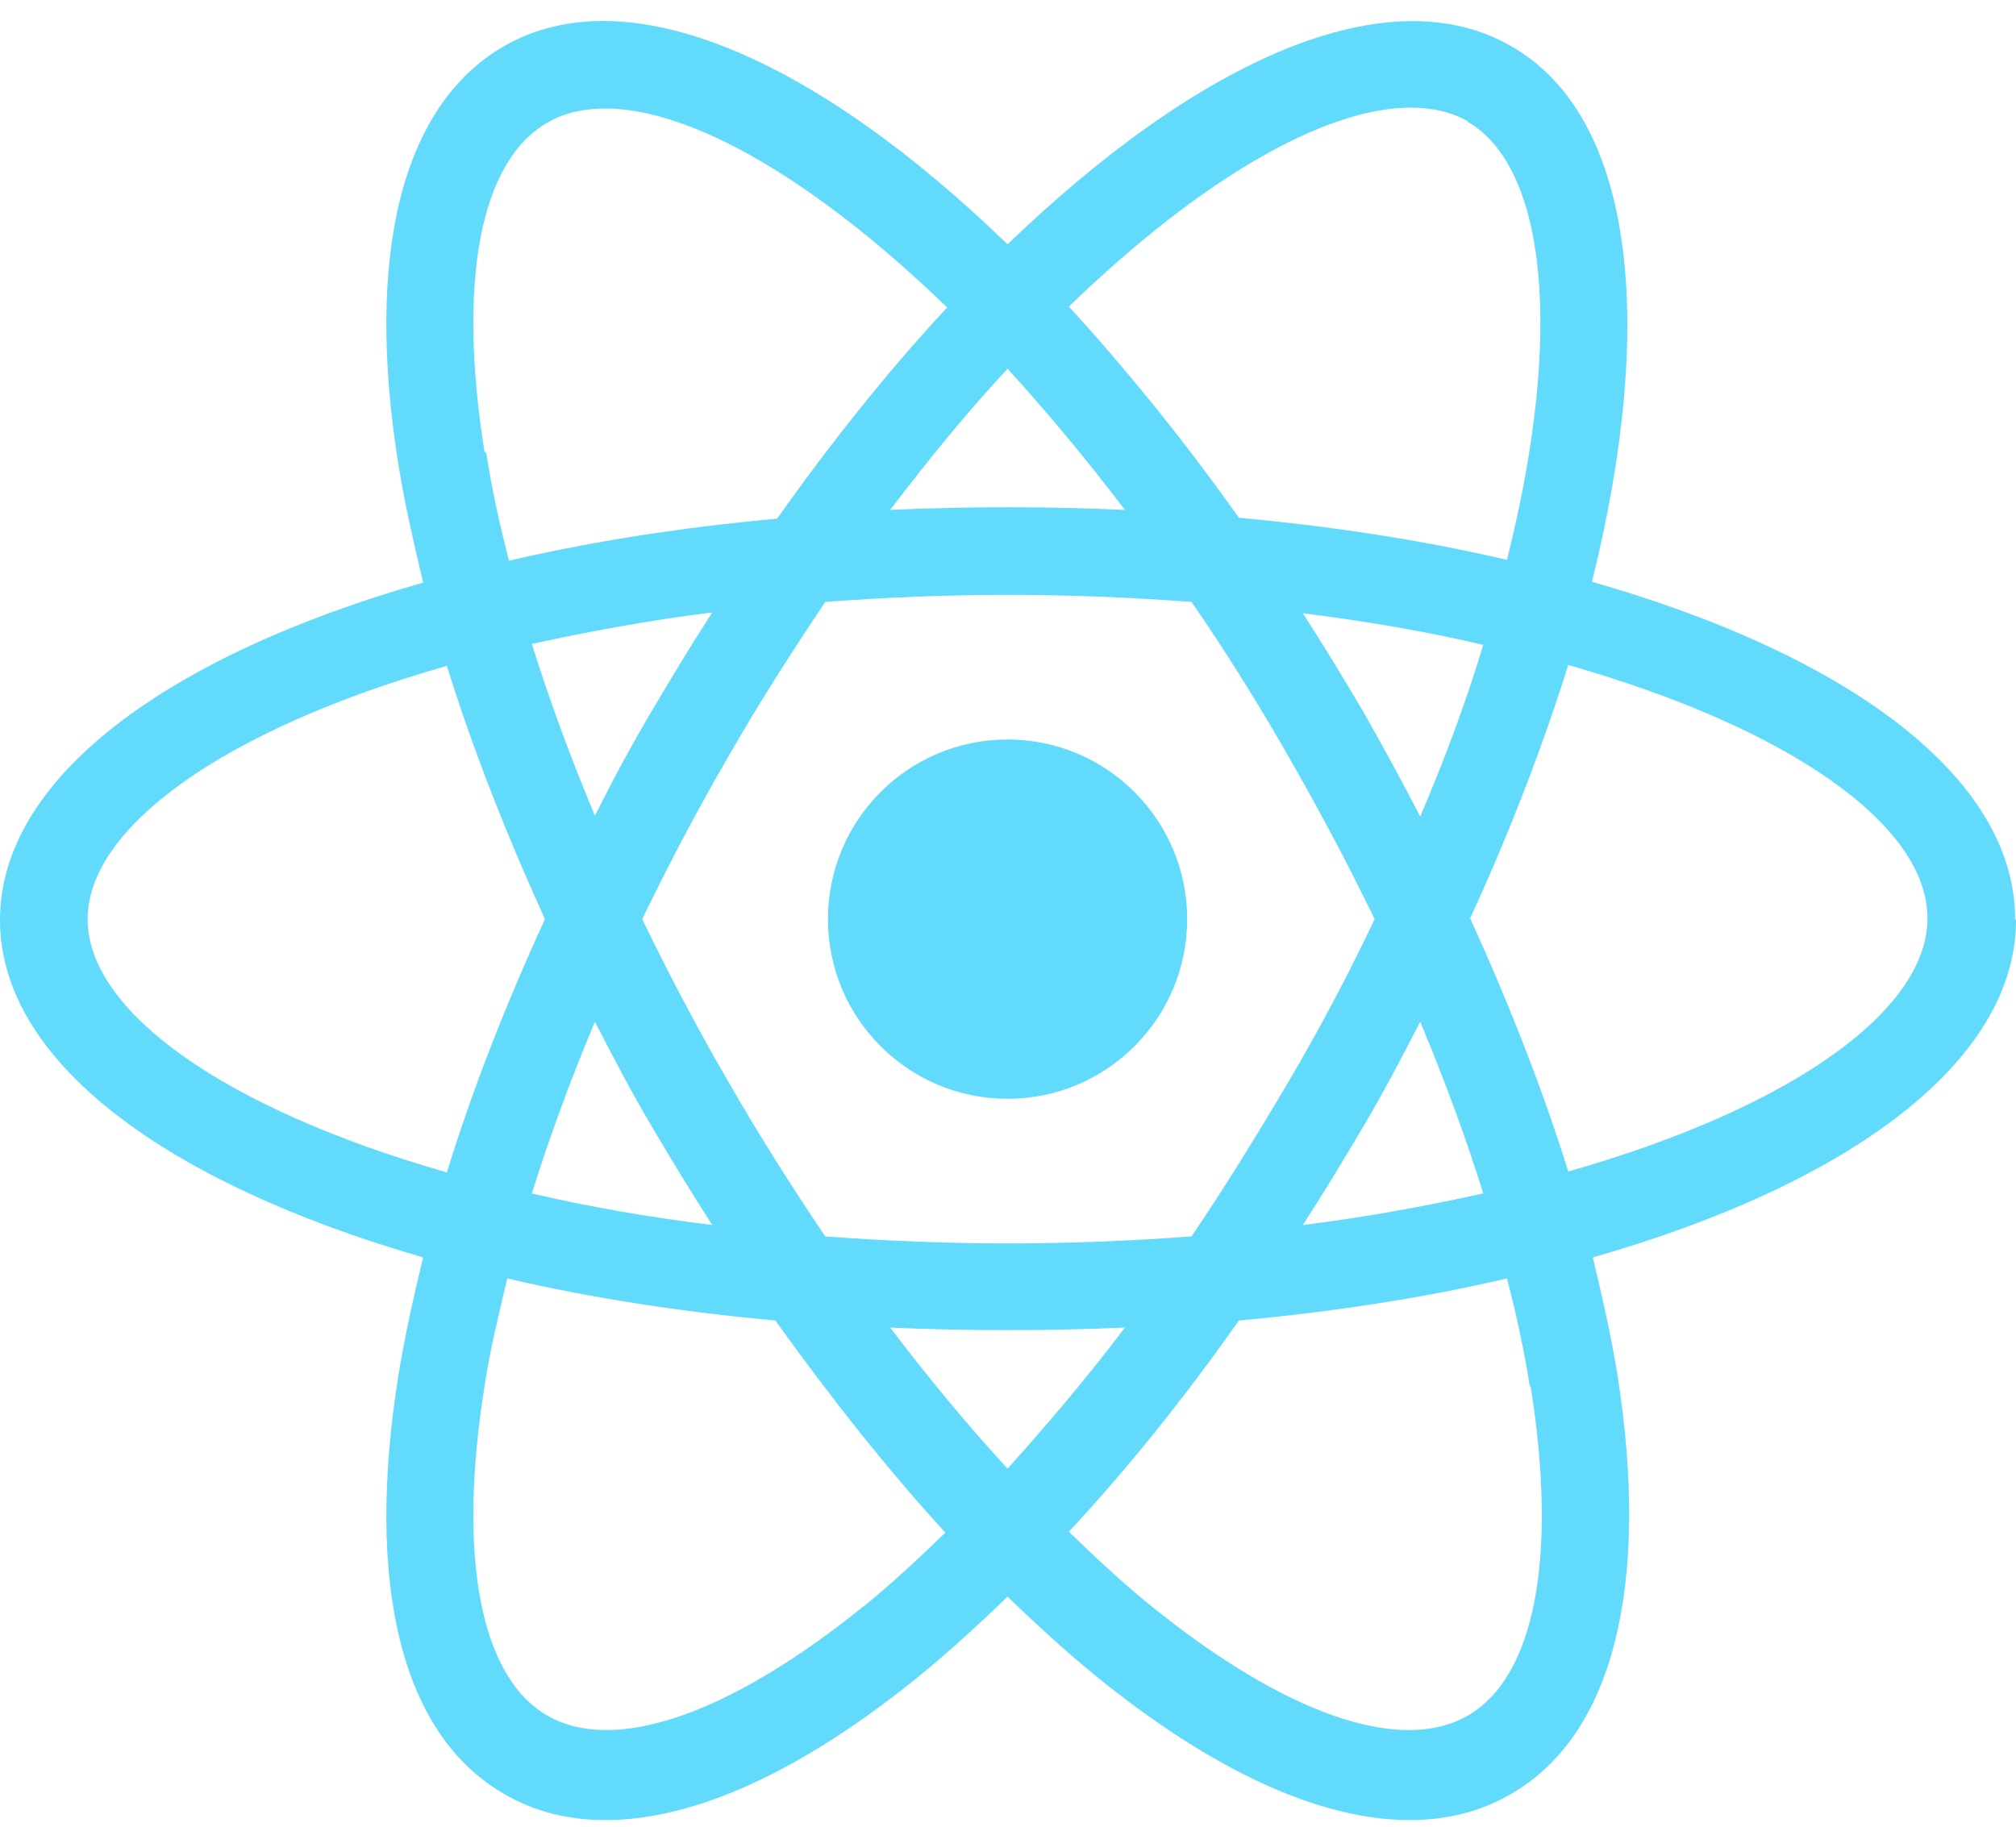 <svg width="32" height="29" viewBox="0 0 32 29" fill="none" xmlns="http://www.w3.org/2000/svg">
<path d="M15.993 17.444C17.567 17.444 18.844 16.167 18.844 14.592C18.844 13.017 17.567 11.74 15.993 11.74C14.418 11.74 13.142 13.017 13.142 14.592C13.142 16.167 14.418 17.444 15.993 17.444Z" fill="#61DAFB"/>
<path d="M31.986 14.592C31.986 12.352 29.358 10.404 25.269 9.236C26.298 5.103 25.936 1.848 23.99 0.735C22.043 -0.392 19.053 0.929 15.993 3.879C12.934 0.916 9.944 -0.392 7.997 0.735C6.383 1.667 5.785 4.032 6.328 7.399C6.425 7.997 6.564 8.609 6.717 9.249C2.628 10.418 0 12.366 0 14.606C0 16.846 2.628 18.78 6.717 19.962C6.564 20.589 6.425 21.215 6.328 21.813C5.785 25.18 6.383 27.545 7.997 28.477C8.469 28.756 9.012 28.895 9.61 28.895C11.028 28.895 12.739 28.116 14.602 26.599C15.061 26.223 15.534 25.792 15.993 25.347C16.452 25.792 16.925 26.223 17.384 26.599C19.247 28.116 20.958 28.895 22.376 28.895C22.974 28.895 23.517 28.756 23.99 28.477C25.603 27.545 26.201 25.18 25.672 21.813C25.575 21.215 25.436 20.602 25.283 19.962C29.372 18.794 32 16.846 32 14.606L31.986 14.592ZM23.294 1.931C24.546 2.655 24.824 5.298 23.92 8.888C22.613 8.582 21.18 8.359 19.665 8.22C18.788 6.982 17.87 5.855 16.966 4.867C19.08 2.822 21.041 1.709 22.39 1.709C22.738 1.709 23.044 1.778 23.308 1.931H23.294ZM20.457 17.166C19.956 18.015 19.442 18.849 18.913 19.629C17.982 19.698 17.008 19.74 16.007 19.74C15.006 19.74 14.032 19.698 13.1 19.629C12.572 18.849 12.043 18.015 11.557 17.166C11.056 16.303 10.611 15.455 10.194 14.592C10.611 13.729 11.056 12.881 11.557 12.018C12.057 11.142 12.586 10.321 13.1 9.556C14.032 9.486 15.006 9.444 16.007 9.444C17.008 9.444 17.982 9.486 18.913 9.556C19.442 10.321 19.956 11.142 20.457 12.018C20.944 12.867 21.403 13.729 21.82 14.592C21.417 15.441 20.972 16.29 20.457 17.166ZM22.543 16.22C22.933 17.152 23.266 18.056 23.544 18.947C22.654 19.142 21.695 19.323 20.68 19.448C21.014 18.933 21.333 18.404 21.653 17.862C21.973 17.319 22.265 16.762 22.543 16.22ZM15.993 23.316C15.367 22.634 14.741 21.883 14.13 21.076C14.741 21.103 15.353 21.117 15.993 21.117C16.633 21.117 17.245 21.103 17.857 21.076C17.245 21.883 16.619 22.62 15.993 23.316ZM11.306 19.448C10.291 19.323 9.332 19.156 8.442 18.947C8.72 18.056 9.053 17.152 9.443 16.22C9.721 16.762 10.013 17.319 10.333 17.862C10.653 18.404 10.973 18.933 11.306 19.448ZM9.443 12.95C9.053 12.018 8.72 11.114 8.442 10.223C9.332 10.029 10.291 9.848 11.306 9.723C10.973 10.237 10.653 10.766 10.333 11.309C10.013 11.851 9.721 12.394 9.443 12.95ZM15.993 5.855C16.605 6.523 17.231 7.274 17.857 8.095C17.245 8.067 16.633 8.053 15.993 8.053C15.353 8.053 14.741 8.067 14.13 8.095C14.755 7.274 15.367 6.523 15.993 5.855ZM21.653 11.322C21.333 10.78 21.014 10.251 20.68 9.736C21.695 9.862 22.654 10.029 23.544 10.237C23.28 11.114 22.947 12.018 22.543 12.964C22.265 12.422 21.959 11.865 21.653 11.322ZM7.691 7.176C7.259 4.463 7.621 2.557 8.692 1.945C8.956 1.792 9.262 1.723 9.61 1.723C10.959 1.723 12.92 2.836 15.034 4.881C14.116 5.869 13.212 6.996 12.335 8.234C10.82 8.373 9.387 8.596 8.08 8.902C7.927 8.317 7.802 7.733 7.718 7.19L7.691 7.176ZM1.391 14.592C1.391 13.145 3.532 11.587 7.093 10.571C7.496 11.865 8.024 13.215 8.65 14.592C8.024 15.956 7.496 17.305 7.093 18.613C3.546 17.597 1.391 16.053 1.391 14.592ZM13.726 25.486C11.598 27.211 9.763 27.851 8.692 27.239C7.621 26.627 7.259 24.707 7.691 22.008C7.774 21.451 7.913 20.881 8.052 20.296C9.359 20.602 10.792 20.825 12.308 20.964C13.184 22.189 14.088 23.329 15.006 24.331C14.575 24.749 14.143 25.152 13.712 25.5L13.726 25.486ZM24.296 22.008C24.727 24.721 24.365 26.627 23.294 27.239C22.223 27.851 20.388 27.211 18.26 25.486C17.829 25.138 17.398 24.735 16.966 24.317C17.898 23.316 18.802 22.189 19.665 20.964C21.18 20.825 22.613 20.602 23.92 20.296C24.073 20.881 24.198 21.465 24.282 22.008H24.296ZM24.893 18.599C24.49 17.305 23.962 15.956 23.336 14.578C23.976 13.187 24.49 11.837 24.893 10.557C28.454 11.573 30.595 13.117 30.595 14.578C30.595 16.039 28.454 17.583 24.893 18.599Z" fill="#61DAFB"/>
</svg>
